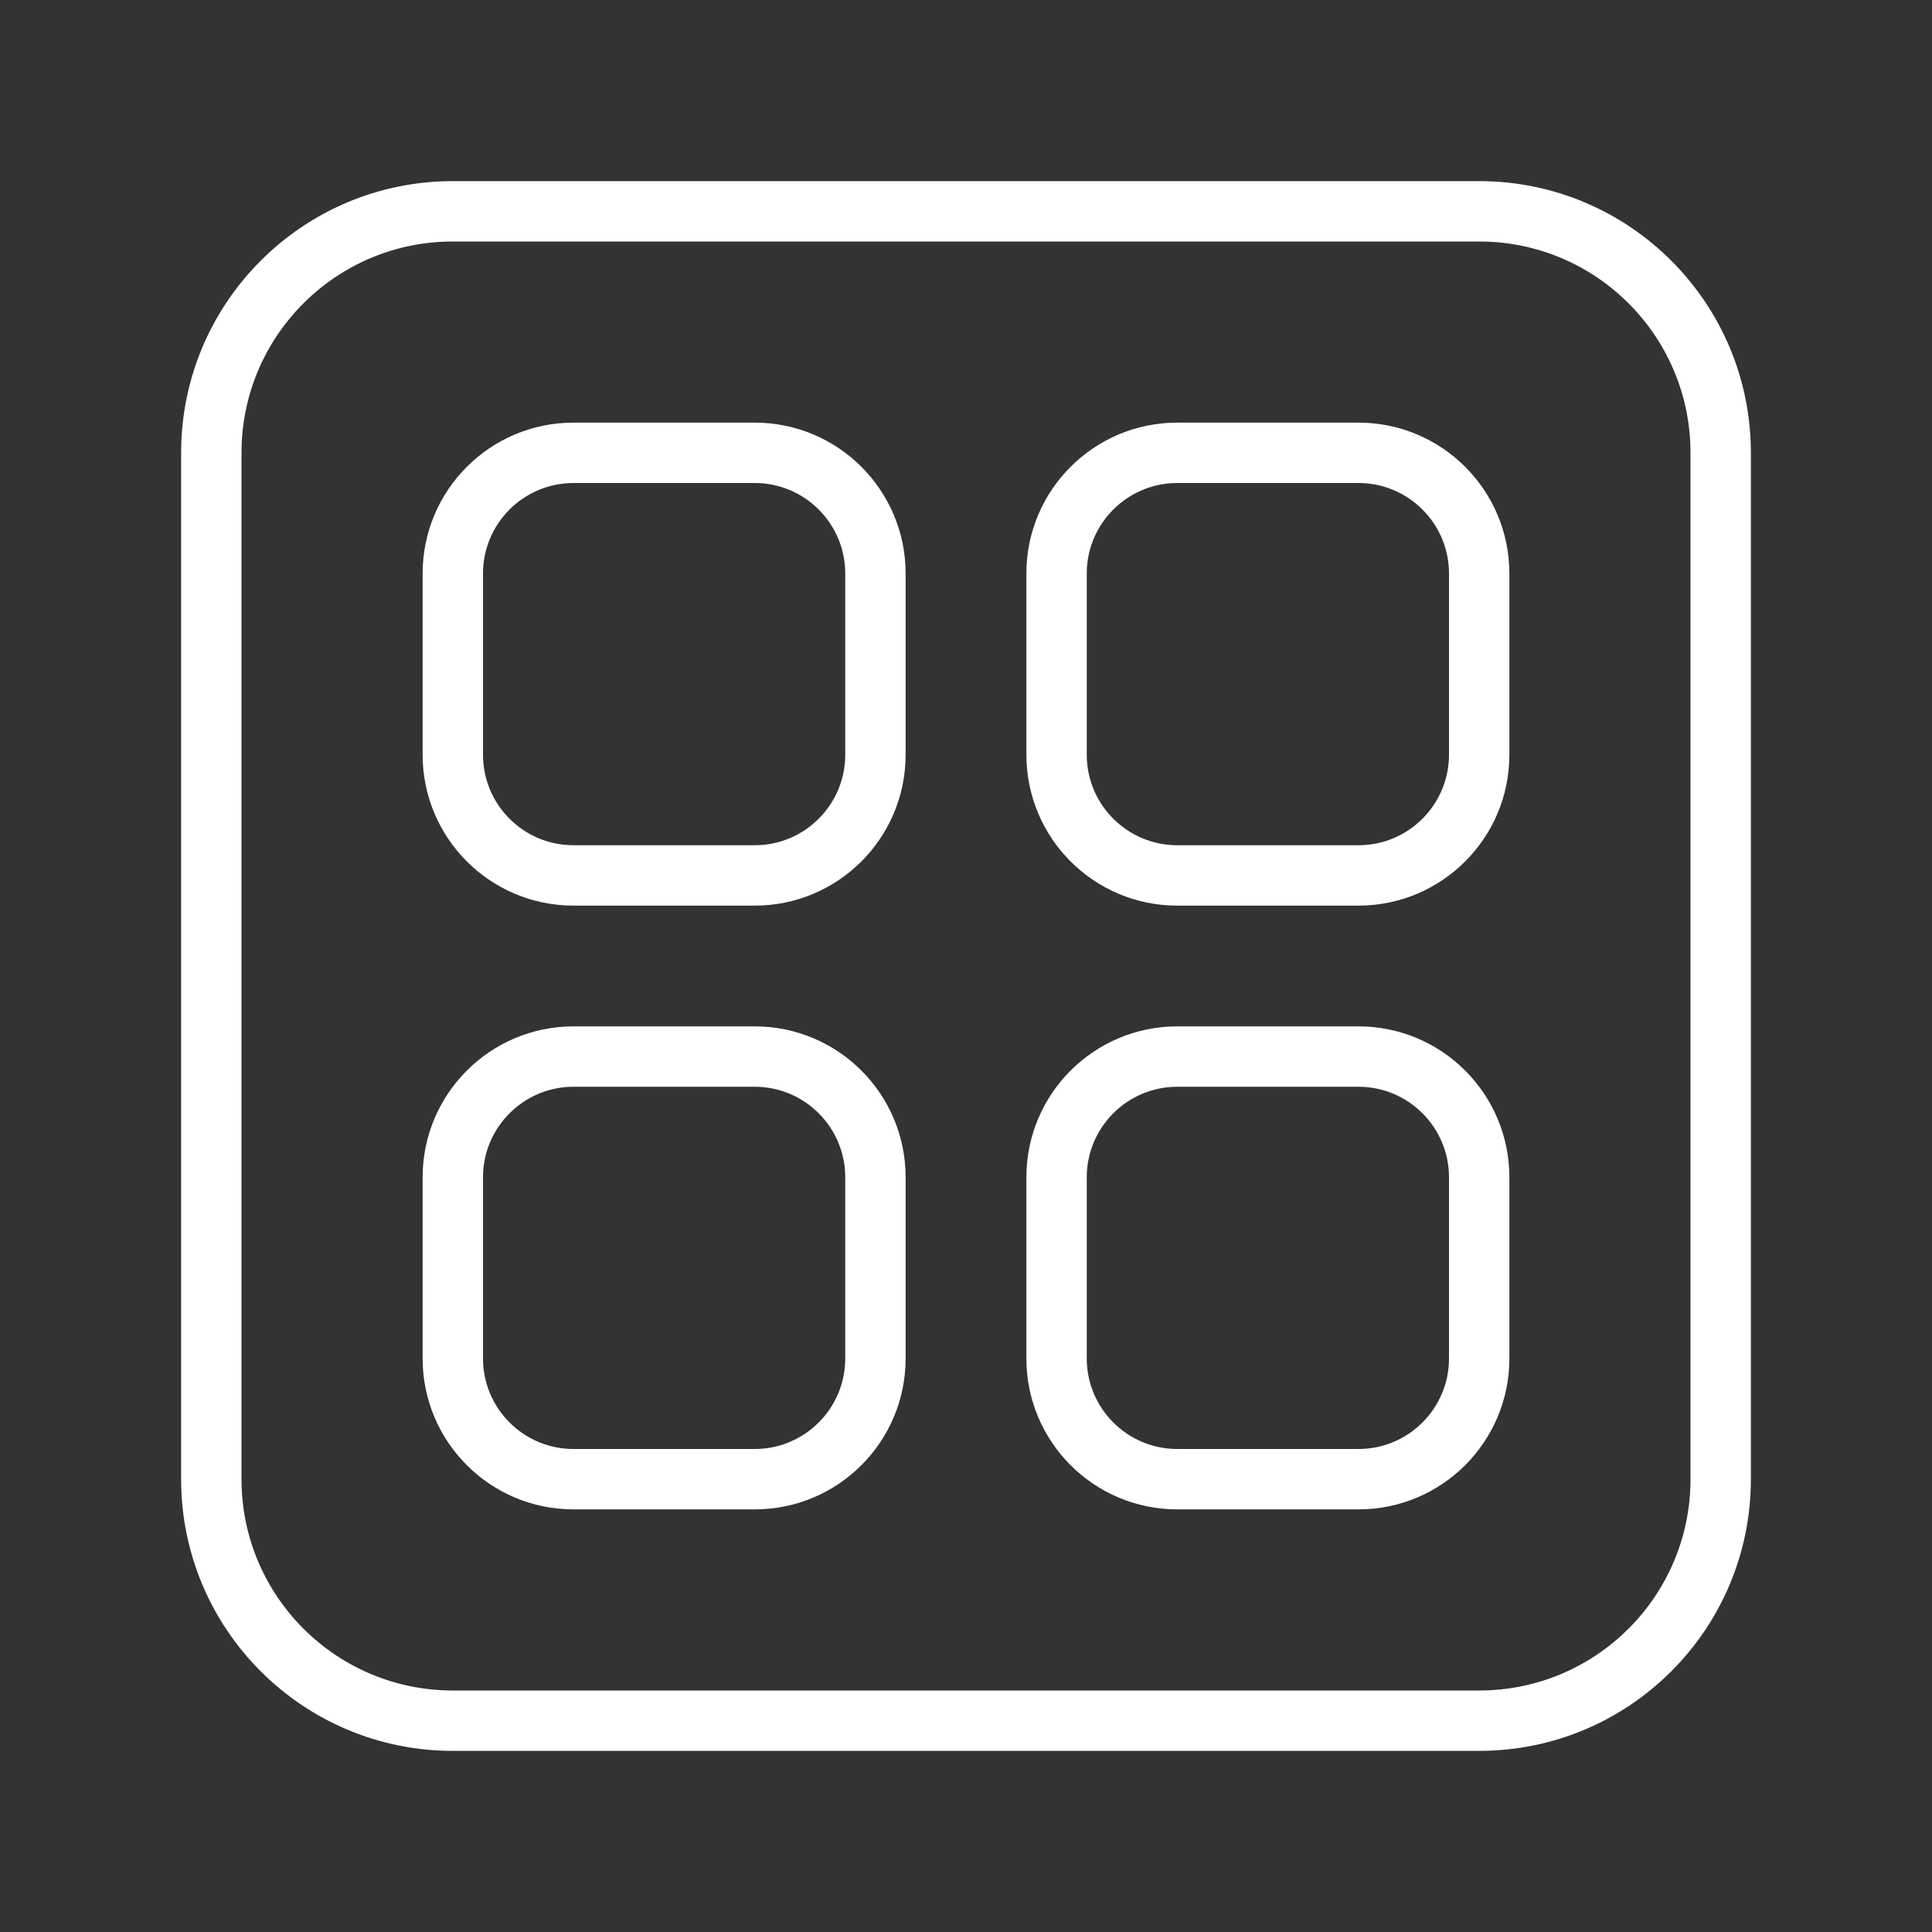 <svg width="32" height="32" viewBox="0 0 32 32" fill="none" xmlns="http://www.w3.org/2000/svg">
<rect x="0" y="0" width="32" height="32" fill="#333333" stroke="none"/>
<path d="M7 9.5C7 8.119 8.119 7 9.5 7H12.5C13.881 7 15 8.119 15 9.5V12.5C15 13.881 13.881 15 12.5 15H9.5C8.119 15 7 13.881 7 12.5V9.5ZM9.5 8C8.672 8 8 8.672 8 9.5V12.5C8 13.328 8.672 14 9.5 14H12.5C13.328 14 14 13.328 14 12.5V9.5C14 8.672 13.328 8 12.5 8H9.5ZM9.5 17C8.119 17 7 18.119 7 19.5V22.5C7 23.881 8.119 25 9.5 25H12.5C13.881 25 15 23.881 15 22.5V19.5C15 18.119 13.881 17 12.5 17H9.5ZM8 19.5C8 18.672 8.672 18 9.5 18H12.5C13.328 18 14 18.672 14 19.5V22.5C14 23.328 13.328 24 12.5 24H9.5C8.672 24 8 23.328 8 22.5V19.5ZM17 9.5C17 8.119 18.119 7 19.5 7H22.5C23.881 7 25 8.119 25 9.5V12.5C25 13.881 23.881 15 22.5 15H19.5C18.119 15 17 13.881 17 12.5V9.5ZM19.5 8C18.672 8 18 8.672 18 9.5V12.5C18 13.328 18.672 14 19.5 14H22.5C23.328 14 24 13.328 24 12.5V9.5C24 8.672 23.328 8 22.5 8H19.5ZM19.5 17C18.119 17 17 18.119 17 19.5V22.5C17 23.881 18.119 25 19.5 25H22.5C23.881 25 25 23.881 25 22.5V19.5C25 18.119 23.881 17 22.5 17H19.5ZM18 19.5C18 18.672 18.672 18 19.5 18H22.5C23.328 18 24 18.672 24 19.5V22.5C24 23.328 23.328 24 22.5 24H19.5C18.672 24 18 23.328 18 22.5V19.5ZM7.5 3C5.015 3 3 5.015 3 7.5V24.5C3 26.985 5.015 29 7.5 29H24.5C26.985 29 29 26.985 29 24.5V7.5C29 5.015 26.985 3 24.5 3H7.5ZM24.5 4C26.433 4 28 5.567 28 7.5V24.5C28 26.433 26.433 28 24.5 28H7.5C5.567 28 4 26.433 4 24.5V7.5C4 5.567 5.567 4 7.5 4H24.5Z" fill="#ffffff"/>
</svg>
